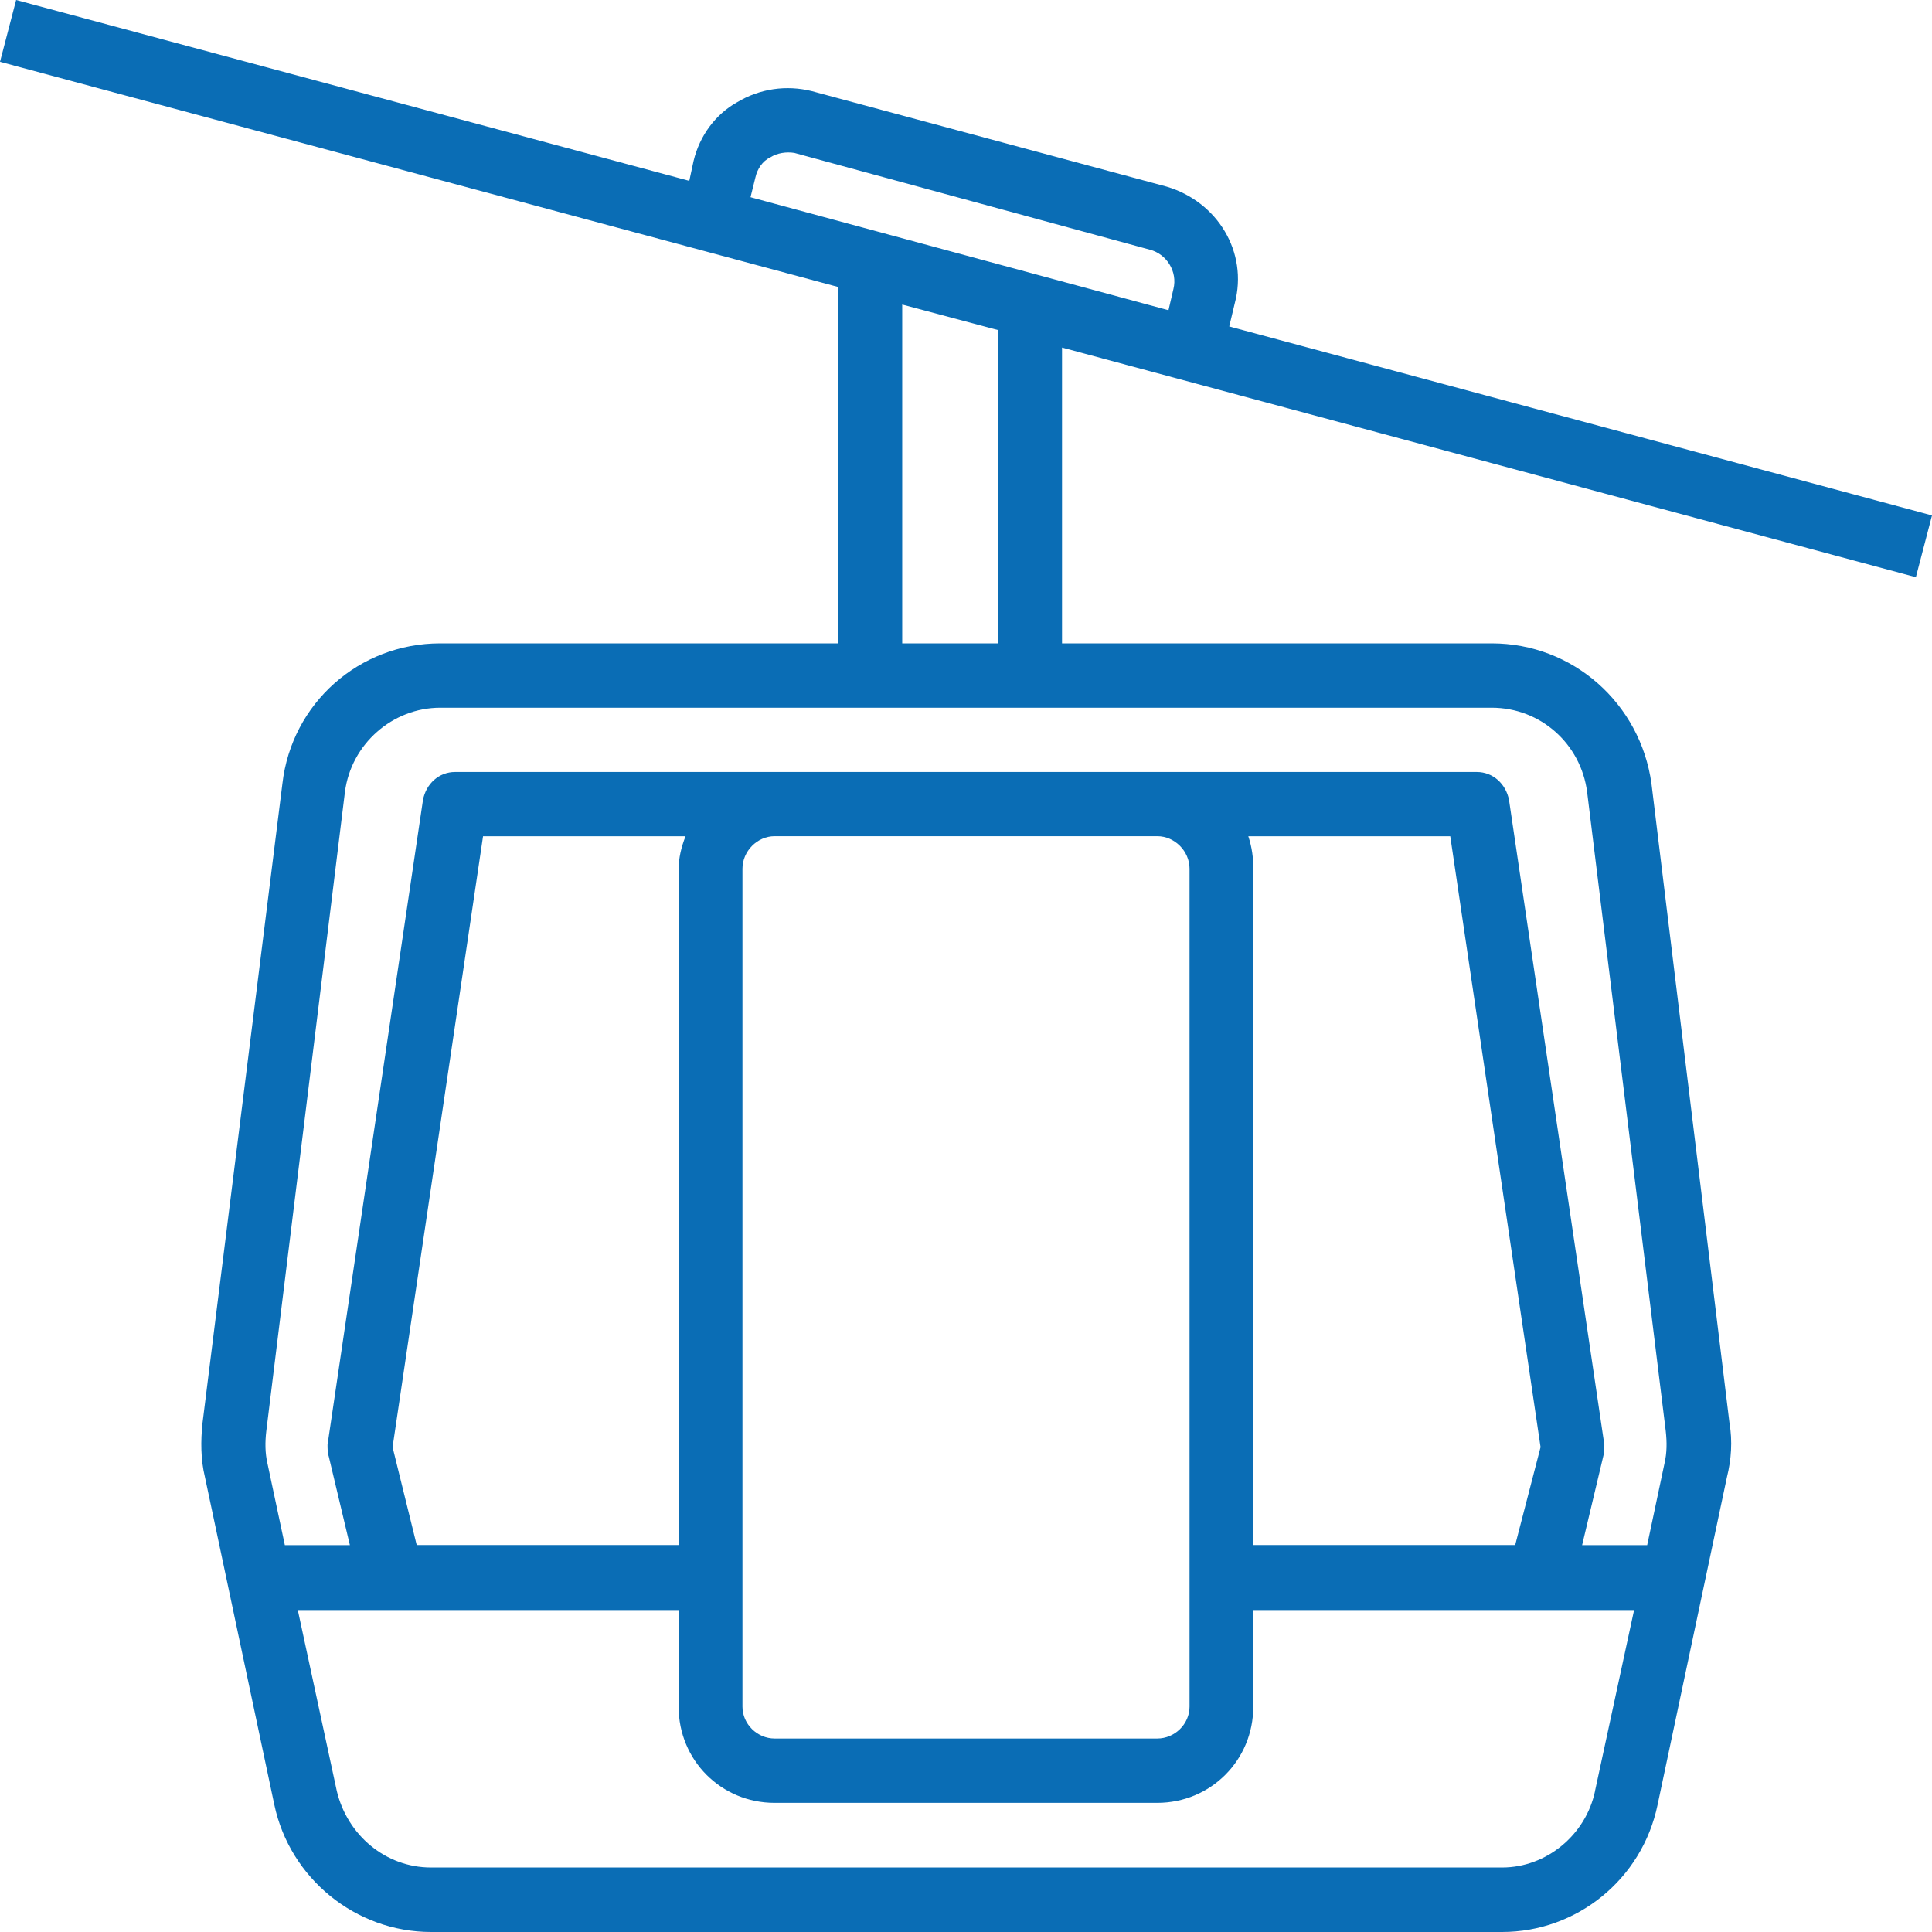 <svg width="71" height="71" viewBox="0 0 71 71" fill="none" xmlns="http://www.w3.org/2000/svg">
<path fill-rule="evenodd" clip-rule="evenodd" d="M70.407 21.213L71 18.942L45.174 11.997L45.377 11.146C45.876 9.265 44.738 7.41 42.872 6.858L29.835 3.349C28.902 3.117 27.921 3.254 27.082 3.761C26.306 4.194 25.713 4.976 25.488 5.916L25.331 6.646L0.593 0L0 2.271L30.808 10.548V23.643H16.178C13.198 23.643 10.718 25.847 10.378 28.801L7.441 52.307C7.374 52.952 7.374 53.638 7.531 54.279L10.081 66.322C10.651 69.023 13.064 71 15.838 71H55.204C57.936 71 60.347 69.075 60.916 66.322L63.465 54.279C63.626 53.638 63.67 52.952 63.559 52.307L60.691 28.801C60.282 25.847 57.802 23.643 54.818 23.643H39.029V12.773L70.409 21.212L70.407 21.213ZM58.618 65.817C58.276 67.444 56.819 68.63 55.204 68.63H15.838C14.175 68.63 12.764 67.444 12.377 65.817L10.944 59.168H24.939V62.72C24.939 64.695 26.508 66.254 28.464 66.254H42.528C44.484 66.254 46.057 64.695 46.057 62.72V59.168H60.052L58.616 65.817H58.618ZM14.427 53.182L17.752 30.732H25.193C25.032 31.144 24.941 31.535 24.941 31.926V56.78H15.314L14.427 53.182ZM27.285 62.722V31.924C27.285 31.279 27.831 30.73 28.466 30.73H42.53C43.169 30.73 43.715 31.279 43.715 31.924V62.718C43.715 63.362 43.169 63.89 42.53 63.89H28.466C27.831 63.89 27.285 63.362 27.285 62.718V62.722ZM45.876 30.732H53.296L56.615 53.182L55.682 56.78H46.059V31.924C46.059 31.533 46.011 31.142 45.874 30.73L45.876 30.732ZM54.818 26.008C56.617 26.008 58.095 27.339 58.326 29.105L61.215 52.586C61.261 52.998 61.261 53.389 61.169 53.78L60.533 56.782H58.142L58.917 53.526C58.959 53.389 58.959 53.23 58.959 53.093L55.456 29.401C55.341 28.803 54.863 28.37 54.271 28.37H16.725C16.132 28.37 15.656 28.803 15.544 29.401L12.037 53.093C12.037 53.23 12.037 53.389 12.083 53.526L12.858 56.782H10.468L9.829 53.78C9.739 53.389 9.739 52.998 9.787 52.586L12.676 29.105C12.903 27.341 14.427 26.008 16.18 26.008H54.818ZM33.156 23.645V11.192L36.684 12.132V23.643H33.156V23.645ZM27.581 7.247L27.763 6.512C27.831 6.216 28.015 5.92 28.309 5.783C28.56 5.62 28.902 5.572 29.195 5.62L42.258 9.176C42.872 9.335 43.281 9.979 43.123 10.619L42.941 11.401L27.581 7.247Z" fill="#0A6DB5"/>
</svg>
